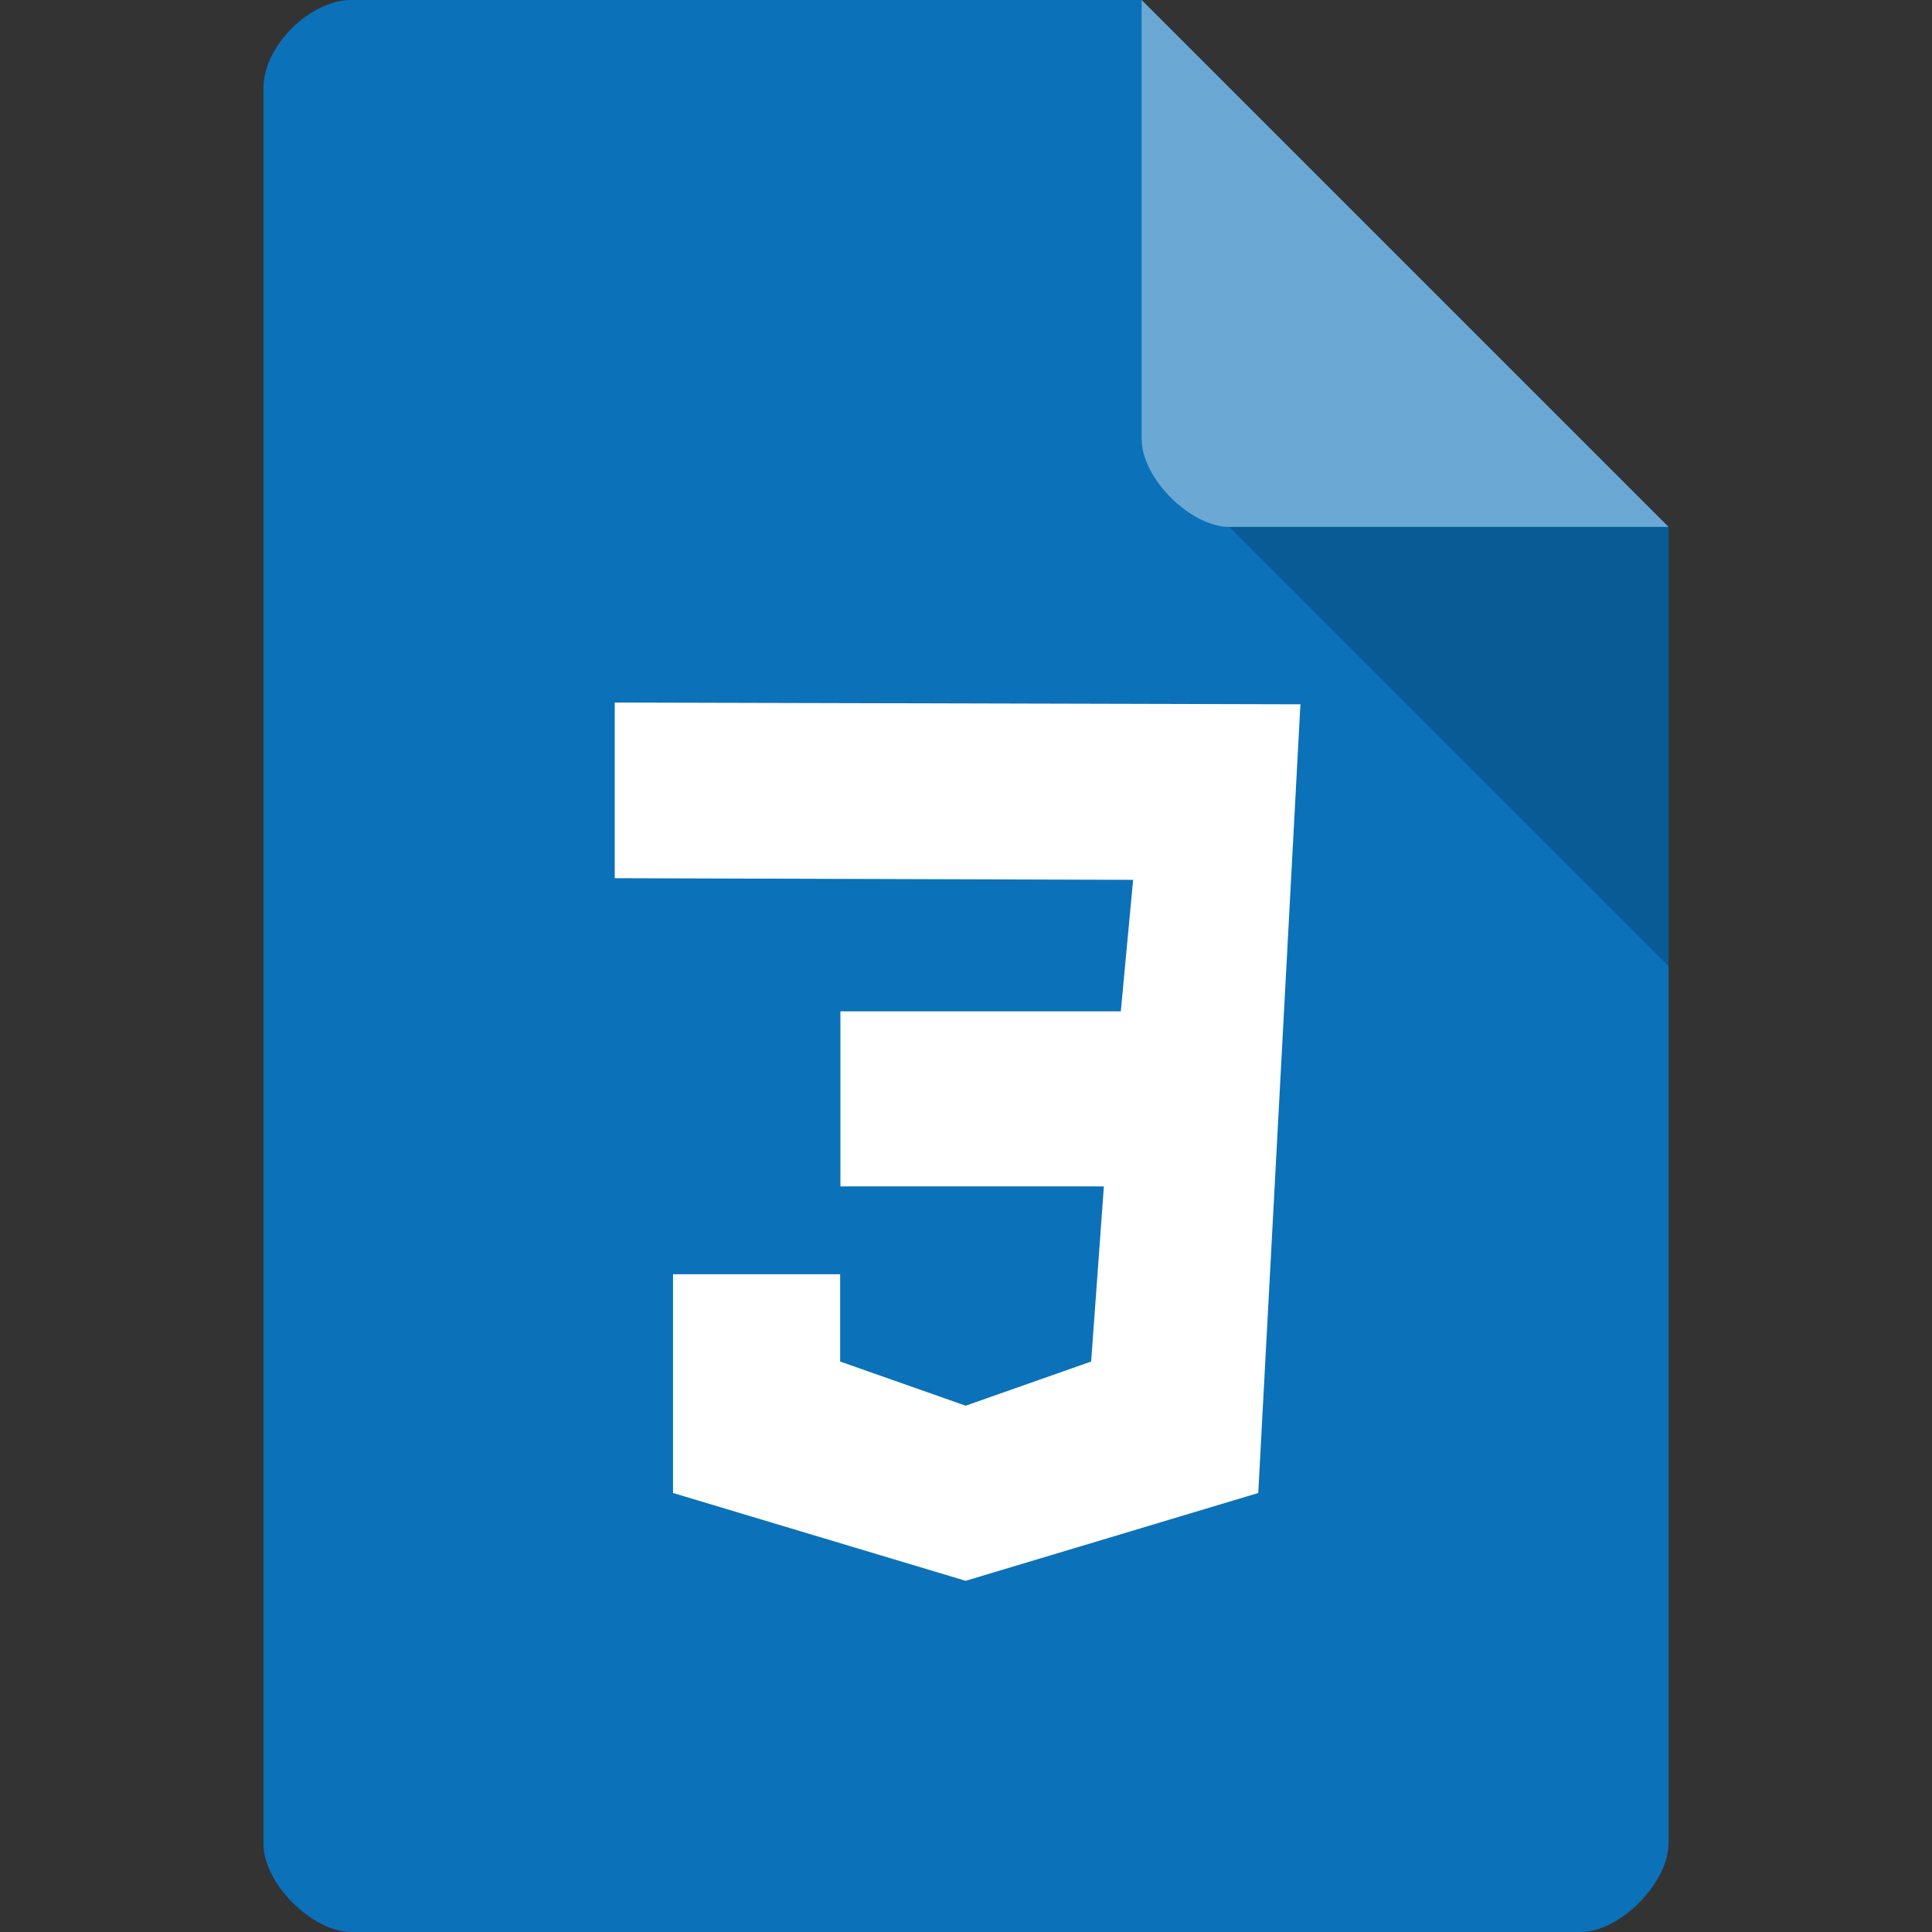 <svg xmlns="http://www.w3.org/2000/svg" viewBox="0 0 22 22"><rect x="0" y="0" width="22" height="22" fill="#333333" stroke="none"/><path d="m 4 0 c -0.473 0 -1 0.527 -1 1 l 0 20 c 0 0.445 0.555 1 1 1 l 14 0 c 0.445 0 0.992 -0.555 1 -1 l 0 -15 -6 -6 z" style="fill:#0b71b9;fill-opacity:1"/><path d="m 14 6 5 5 0 -5 z" style="fill:#000;fill-opacity:.196"/><path d="m 13 0 6 6 -5 0 c -0.445 0 -1 -0.555 -1 -1 z" style="fill:#fff;fill-opacity:.392"/><path d="m 7 8 0 2 l 5.903 0.019 -0.14 1.497 -3.193 0 0 1.994 3 0 -0.145 1.994 -1.429 0.503 -1.429 -0.503 0 -0.994 -1.903 0 0 2.491 3.332 1 l 3.332 -1 0.48 -8.981 z" style="fill:#fff"/></svg>